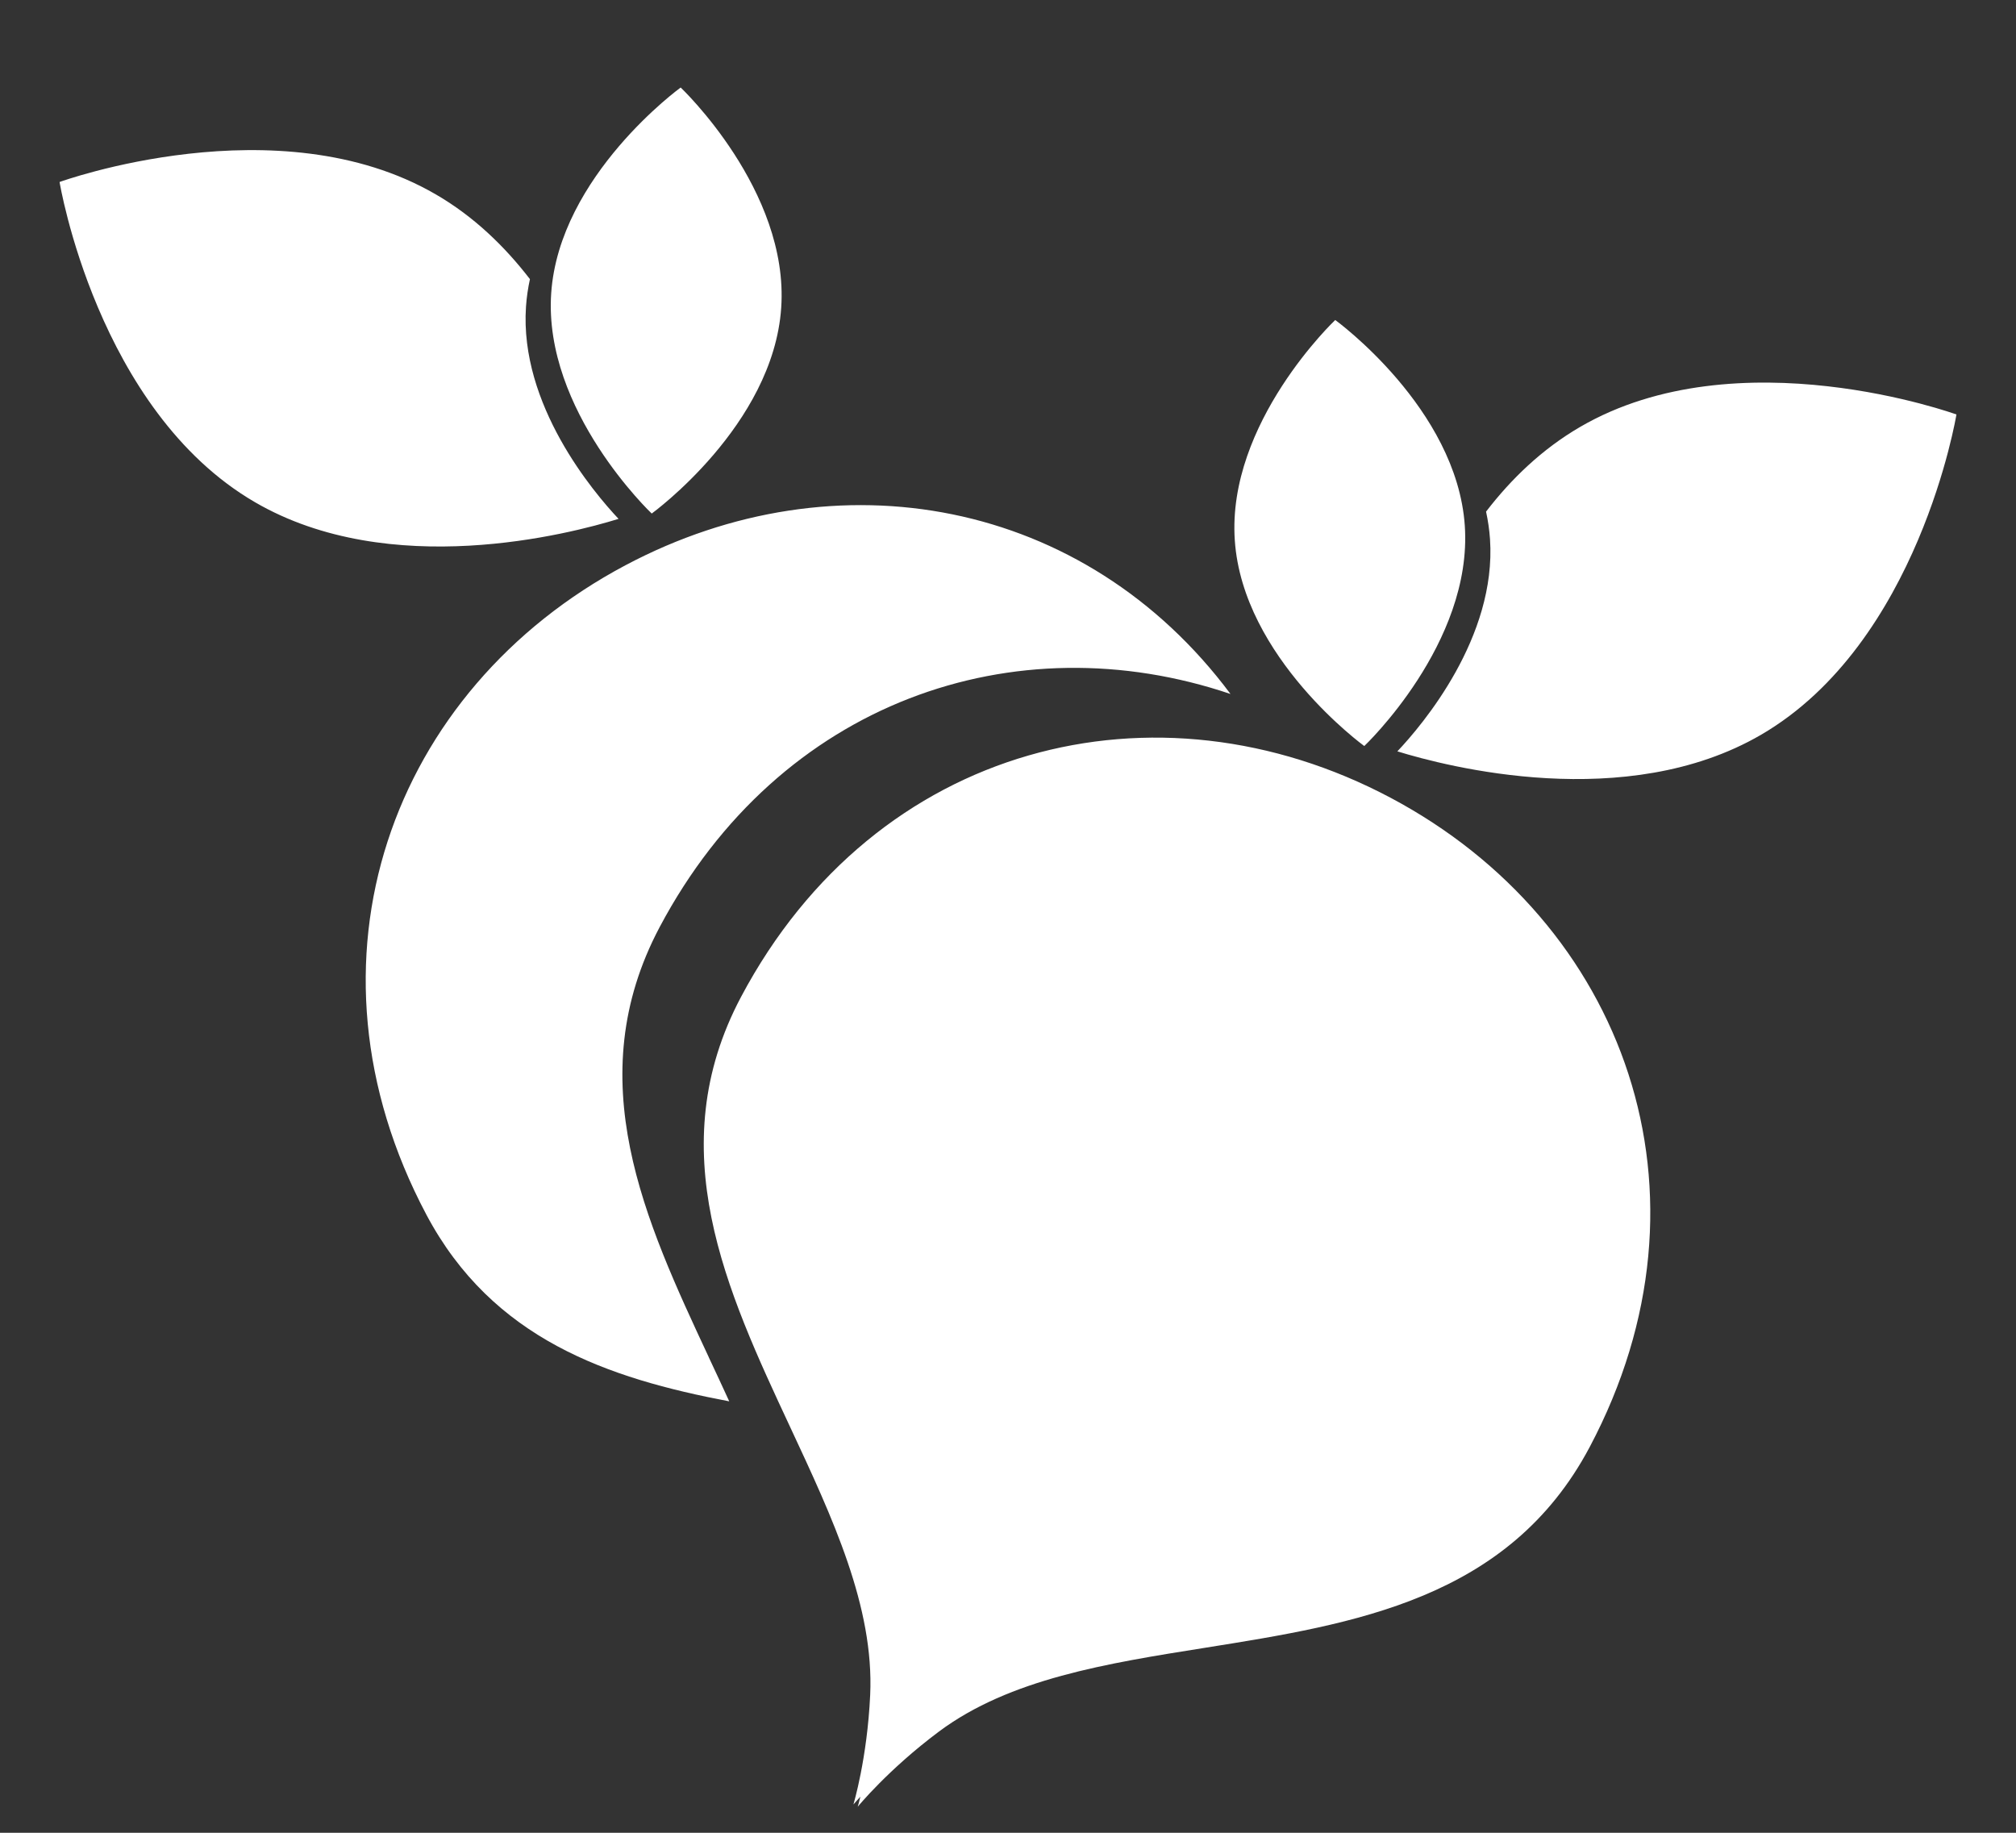 <svg width="22" height="20" viewBox="0 0 22 20" fill="none" xmlns="http://www.w3.org/2000/svg">
<rect x="0" y="0" width="22" height="20" fill="#333333" stroke="none"/>
<path fill-rule="evenodd" clip-rule="evenodd" d="M5.783 3.046C5.508 2.689 5.171 2.362 4.757 2.122C3.034 1.119 0.65 1.986 0.65 1.986C0.65 1.986 1.059 4.478 2.782 5.48C4.257 6.338 6.217 5.827 6.75 5.662C6.479 5.374 5.667 4.417 5.74 3.346C5.747 3.243 5.762 3.143 5.783 3.046ZM7.199 10.116C8.507 7.652 11.076 6.778 13.428 7.573C11.839 5.441 9.128 4.946 6.826 6.168C4.269 7.525 3.184 10.486 4.653 13.255C5.375 14.614 6.634 15.041 7.958 15.292C7.885 15.133 7.811 14.973 7.735 14.812L7.735 14.812L7.735 14.812L7.735 14.811C7.04 13.322 6.318 11.777 7.199 10.116ZM7.112 5.604C7.112 5.604 5.928 4.483 6.015 3.2C6.103 1.916 7.428 0.955 7.428 0.955C7.428 0.955 8.613 2.075 8.525 3.359C8.438 4.643 7.112 5.604 7.112 5.604ZM17.243 4.659C16.829 4.9 16.491 5.226 16.217 5.583C16.238 5.681 16.253 5.781 16.26 5.883C16.333 6.954 15.521 7.912 15.249 8.199C15.783 8.364 17.743 8.876 19.218 8.018C20.941 7.015 21.35 4.523 21.35 4.523C21.35 4.523 18.966 3.656 17.243 4.659ZM8.623 15.573C7.928 14.084 7.206 12.538 8.087 10.878C9.557 8.109 12.617 7.348 15.174 8.705C17.731 10.062 18.816 13.023 17.347 15.792C16.465 17.453 14.781 17.721 13.158 17.98L13.158 17.98C12.075 18.152 11.019 18.32 10.247 18.895C9.69 19.311 9.36 19.716 9.36 19.716L9.37 19.681L9.389 19.606L9.343 19.657L9.313 19.691C9.313 19.691 9.464 19.191 9.496 18.496C9.54 17.535 9.087 16.567 8.623 15.573L8.623 15.573L8.623 15.573ZM15.985 5.737C16.072 7.021 14.888 8.141 14.888 8.141C14.888 8.141 13.562 7.18 13.475 5.896C13.387 4.612 14.571 3.492 14.571 3.492C14.571 3.492 15.897 4.453 15.985 5.737Z" fill="white"/>
</svg>
